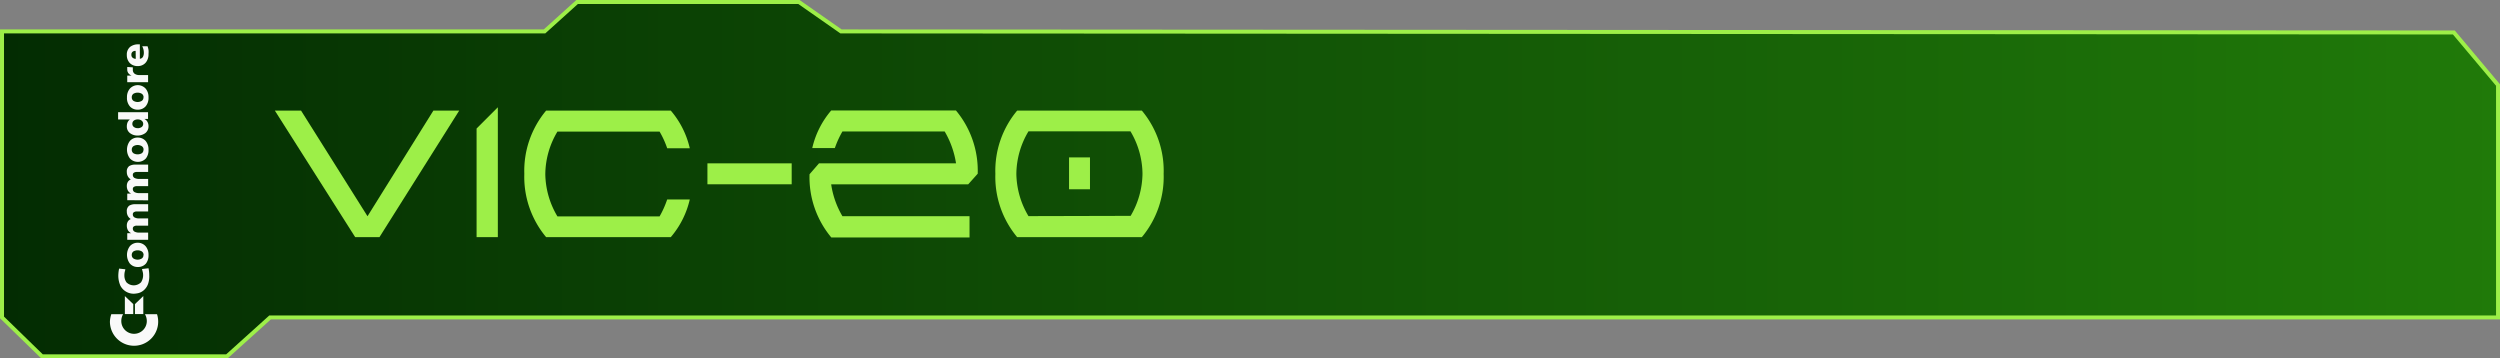 <svg xmlns="http://www.w3.org/2000/svg" xmlns:xlink="http://www.w3.org/1999/xlink" viewBox="0 0 470.33 67.41"><rect x="0" y="0" width="470.33" height="67.41" fill="#808080" stroke="none"/><defs><style>.a9948ae2-33f4-4242-8c31-07a4cbdf12b0{stroke:#9def48;stroke-miterlimit:10;stroke-width:0.75px;fill:url(#ebbb39cc-0bab-49a9-aacf-fddfa3fe7141);}.acae8bbc-ae85-4dec-acfb-bf4927e7c3ff{fill:#9def48;}.eee139cb-bf97-4b2b-9bc2-61be3c48d12d{fill:#f9f9f9;}</style><linearGradient id="ebbb39cc-0bab-49a9-aacf-fddfa3fe7141" x1="0.38" y1="33.7" x2="469.96" y2="33.7" gradientUnits="userSpaceOnUse"><stop offset="0" stop-color="#032c02"/><stop offset="1" stop-color="#207a09"/></linearGradient></defs><g id="eac59f15-c60e-4821-8776-531c0bf689e1" data-name="texte"><polygon class="a9948ae2-33f4-4242-8c31-07a4cbdf12b0" points="0.38 5.91 102.44 5.91 108.57 0.38 150.31 0.38 158.22 5.91 461.65 6.11 469.96 16 469.96 59.72 50.81 59.72 42.7 67.03 7.89 67.03 0.38 59.72 0.38 5.91"/><path class="acae8bbc-ae85-4dec-acfb-bf4927e7c3ff" d="M86.45,20.84l-15,23.8H66.88L51.77,20.84H56.7L69.2,40.71,81.59,20.84Z" transform="translate(-0.06 -0.03)"/><path class="acae8bbc-ae85-4dec-acfb-bf4927e7c3ff" d="M93.72,44.64h-4V24.21l4-4Z" transform="translate(-0.06 -0.03)"/><path class="acae8bbc-ae85-4dec-acfb-bf4927e7c3ff" d="M125.58,37.55h4.25a16.6,16.6,0,0,1-3.57,7.09H102.8a17.69,17.69,0,0,1-4.1-11.9,17.67,17.67,0,0,1,4.1-11.9h23.46a16.57,16.57,0,0,1,3.57,7.08h-4.25a17.08,17.08,0,0,0-1.43-3.13H104.93a15.8,15.8,0,0,0-2.28,8,15.89,15.89,0,0,0,2.28,7.95h19.22A17.8,17.8,0,0,0,125.58,37.55Z" transform="translate(-0.06 -0.03)"/><path class="acae8bbc-ae85-4dec-acfb-bf4927e7c3ff" d="M149,30.76V34.7H133.15V30.76Z" transform="translate(-0.06 -0.03)"/><path class="acae8bbc-ae85-4dec-acfb-bf4927e7c3ff" d="M154.14,30.76h25.78a16.89,16.89,0,0,0-2.14-6H158.55a17.78,17.78,0,0,0-1.43,3.13h-4.25a16.57,16.57,0,0,1,3.57-7.08H179.9a17.67,17.67,0,0,1,4.1,11.9l-1.79,2H156.43a16.48,16.48,0,0,0,2.12,6h23.91v4h-26a17.64,17.64,0,0,1-4.1-11.9Z" transform="translate(-0.06 -0.03)"/><path class="acae8bbc-ae85-4dec-acfb-bf4927e7c3ff" d="M214.88,44.64H191.42a17.69,17.69,0,0,1-4.1-11.9,17.64,17.64,0,0,1,4.1-11.9h23.46a17.64,17.64,0,0,1,4.1,11.9A17.69,17.69,0,0,1,214.88,44.64Zm-2.11-4A16,16,0,0,0,215,32.74a15.87,15.87,0,0,0-2.26-8H193.55a15.8,15.8,0,0,0-2.28,8,15.89,15.89,0,0,0,2.28,7.95Zm-11.59-5v-6h3.94v6Z" transform="translate(-0.06 -0.03)"/></g><g id="e6c375bf-e51d-49ed-af10-676fbf4716dd" data-name="commodore"><path class="eee139cb-bf97-4b2b-9bc2-61be3c48d12d" d="M20.74,60.53a4.54,4.54,0,1,0,8.86-1.39H27.33a2.57,2.57,0,0,1,.35,1.29,2.4,2.4,0,1,1-4.8,0,2.56,2.56,0,0,1,.34-1.29H21A4.92,4.92,0,0,0,20.74,60.53Z" transform="translate(-0.06 -0.03)"/><polygon class="eee139cb-bf97-4b2b-9bc2-61be3c48d12d" points="23.49 55.7 25.07 57.21 25.07 59.08 23.49 59.08 23.49 55.7"/><polygon class="eee139cb-bf97-4b2b-9bc2-61be3c48d12d" points="26.96 55.7 25.39 57.21 25.39 59.08 26.96 59.08 26.96 55.7"/><path class="eee139cb-bf97-4b2b-9bc2-61be3c48d12d" d="M28,48a2.48,2.48,0,0,0-.53-1.63A1.93,1.93,0,0,0,26,45.7a1.91,1.91,0,0,0-1.51.65,2.73,2.73,0,0,0,0,3.26,1.91,1.91,0,0,0,1.51.65,1.93,1.93,0,0,0,1.52-.65A2.49,2.49,0,0,0,28,48Zm-.95,0a.75.75,0,0,1-.33.67,1.52,1.52,0,0,1-1.54,0,.78.78,0,0,1-.33-.67.79.79,0,0,1,.33-.68,1.58,1.58,0,0,1,1.54,0A.77.77,0,0,1,27.07,48Z" transform="translate(-0.06 -0.03)"/><path class="eee139cb-bf97-4b2b-9bc2-61be3c48d12d" d="M27.93,45.15V43.79H26.28a1.78,1.78,0,0,1-.94-.2.64.64,0,0,1-.29-.57.44.44,0,0,1,.22-.41,1,1,0,0,1,.55-.13h2.11V41.12H26.28a1.78,1.78,0,0,1-.94-.2.63.63,0,0,1-.29-.57.44.44,0,0,1,.22-.41,1,1,0,0,1,.55-.13h2.11V38.45H25.62a2.23,2.23,0,0,0-1.25.27,1.25,1.25,0,0,0-.45,1.12,1.64,1.64,0,0,0,.18.79,1.57,1.57,0,0,0,.57.61,1.13,1.13,0,0,0-.57.48,1.47,1.47,0,0,0-.18.74,1.8,1.8,0,0,0,.19.85,1.37,1.37,0,0,0,.62.59H24v1.24Z" transform="translate(-0.06 -0.03)"/><path class="eee139cb-bf97-4b2b-9bc2-61be3c48d12d" d="M27.93,37.72V36.36H26.28a1.78,1.78,0,0,1-.94-.2.65.65,0,0,1-.29-.57.44.44,0,0,1,.22-.41,1,1,0,0,1,.55-.13h2.11V33.69H26.28a1.78,1.78,0,0,1-.94-.2.63.63,0,0,1-.29-.57.44.44,0,0,1,.22-.41,1,1,0,0,1,.55-.13h2.11V31H25.62a2.23,2.23,0,0,0-1.25.27,1.25,1.25,0,0,0-.45,1.12,1.64,1.64,0,0,0,.18.79,1.57,1.57,0,0,0,.57.61,1.13,1.13,0,0,0-.57.48,1.47,1.47,0,0,0-.18.74,1.8,1.8,0,0,0,.19.85,1.37,1.37,0,0,0,.62.59H24v1.24Z" transform="translate(-0.06 -0.03)"/><path class="eee139cb-bf97-4b2b-9bc2-61be3c48d12d" d="M28,28.19a2.49,2.49,0,0,0-.53-1.63A1.93,1.93,0,0,0,26,25.91a1.91,1.91,0,0,0-1.51.65,2.73,2.73,0,0,0,0,3.26,2,2,0,0,0,1.51.66,2,2,0,0,0,1.52-.66A2.48,2.48,0,0,0,28,28.19Zm-.95,0a.77.77,0,0,1-.33.68,1.58,1.58,0,0,1-1.54,0,.79.79,0,0,1-.33-.68.78.78,0,0,1,.33-.67,1.52,1.52,0,0,1,1.54,0A.75.75,0,0,1,27.07,28.19Z" transform="translate(-0.06 -0.03)"/><path class="eee139cb-bf97-4b2b-9bc2-61be3c48d12d" d="M22.28,21.14V22.5h2.23v0a1.41,1.41,0,0,0-.47.6,2,2,0,0,0-.12.75,1.53,1.53,0,0,0,.63,1.25,2.26,2.26,0,0,0,1.35.43,2.46,2.46,0,0,0,1.5-.46A1.61,1.61,0,0,0,28,23.75a1.58,1.58,0,0,0-.23-.84,1.17,1.17,0,0,0-.56-.5v0h.7V21.14Zm3.65,3a1.09,1.09,0,0,1-.68-.22.7.7,0,0,1-.29-.6.74.74,0,0,1,.29-.61A1.17,1.17,0,0,1,26,22.5a1.08,1.08,0,0,1,.72.24.76.76,0,0,1,.28.59.73.73,0,0,1-.29.6A1.32,1.32,0,0,1,25.93,24.15Z" transform="translate(-0.06 -0.03)"/><path class="eee139cb-bf97-4b2b-9bc2-61be3c48d12d" d="M28,18.34a2.46,2.46,0,0,0-.53-1.63A2,2,0,0,0,26,16.05a2,2,0,0,0-1.51.66,2.41,2.41,0,0,0-.54,1.63A2.4,2.4,0,0,0,24.46,20a1.88,1.88,0,0,0,1.51.66A1.9,1.9,0,0,0,27.49,20,2.45,2.45,0,0,0,28,18.34Zm-.95,0a.75.75,0,0,1-.33.67,1.52,1.52,0,0,1-1.54,0,.78.78,0,0,1-.33-.67.79.79,0,0,1,.33-.68,1.58,1.58,0,0,1,1.54,0A.77.77,0,0,1,27.07,18.34Z" transform="translate(-0.06 -0.03)"/><path class="eee139cb-bf97-4b2b-9bc2-61be3c48d12d" d="M24,12.63l0,.23a1.69,1.69,0,0,0,0,.23,1.12,1.12,0,0,0,.22.72,1.5,1.5,0,0,0,.59.44v0H24v1.24h3.92V14.15H26.28a1.45,1.45,0,0,1-.91-.26.88.88,0,0,1-.32-.73v-.23a1.85,1.85,0,0,1,0-.23Z" transform="translate(-0.06 -0.03)"/><path class="eee139cb-bf97-4b2b-9bc2-61be3c48d12d" d="M26.37,8.37h-.25a2.51,2.51,0,0,0-1.54.45,1.85,1.85,0,0,0-.66,1.54,2.13,2.13,0,0,0,.54,1.51,2,2,0,0,0,1.51.59,1.9,1.9,0,0,0,1.51-.66A2.4,2.4,0,0,0,28,10.18,3.68,3.68,0,0,0,28,9.43a3.88,3.88,0,0,0-.18-.69h-1a2.53,2.53,0,0,1,.23.61,2.41,2.41,0,0,1,.07.58,1.64,1.64,0,0,1-.17.8.76.76,0,0,1-.58.36ZM25.6,11.1a1,1,0,0,1-.58-.2.65.65,0,0,1-.24-.55A.67.67,0,0,1,25,9.77a.85.85,0,0,1,.58-.17Z" transform="translate(-0.06 -0.03)"/><path class="eee139cb-bf97-4b2b-9bc2-61be3c48d12d" d="M28,53.16a2.82,2.82,0,0,1-.83,1.42,2.51,2.51,0,0,1-1.45.66,2.82,2.82,0,0,1-3-1.44,4.68,4.68,0,0,1-.4-2,6.68,6.68,0,0,1,.15-1.24l1.17.13s0,.1-.08.36a2.86,2.86,0,0,0-.1.77,2.23,2.23,0,0,0,.38,1.31,1.93,1.93,0,0,0,2.76,0A2.5,2.5,0,0,0,26.86,51l-.09-.36L28,50.5a6.21,6.21,0,0,1,.14,1.3A4.38,4.38,0,0,1,28,53.16Z" transform="translate(-0.06 -0.03)"/></g></svg>